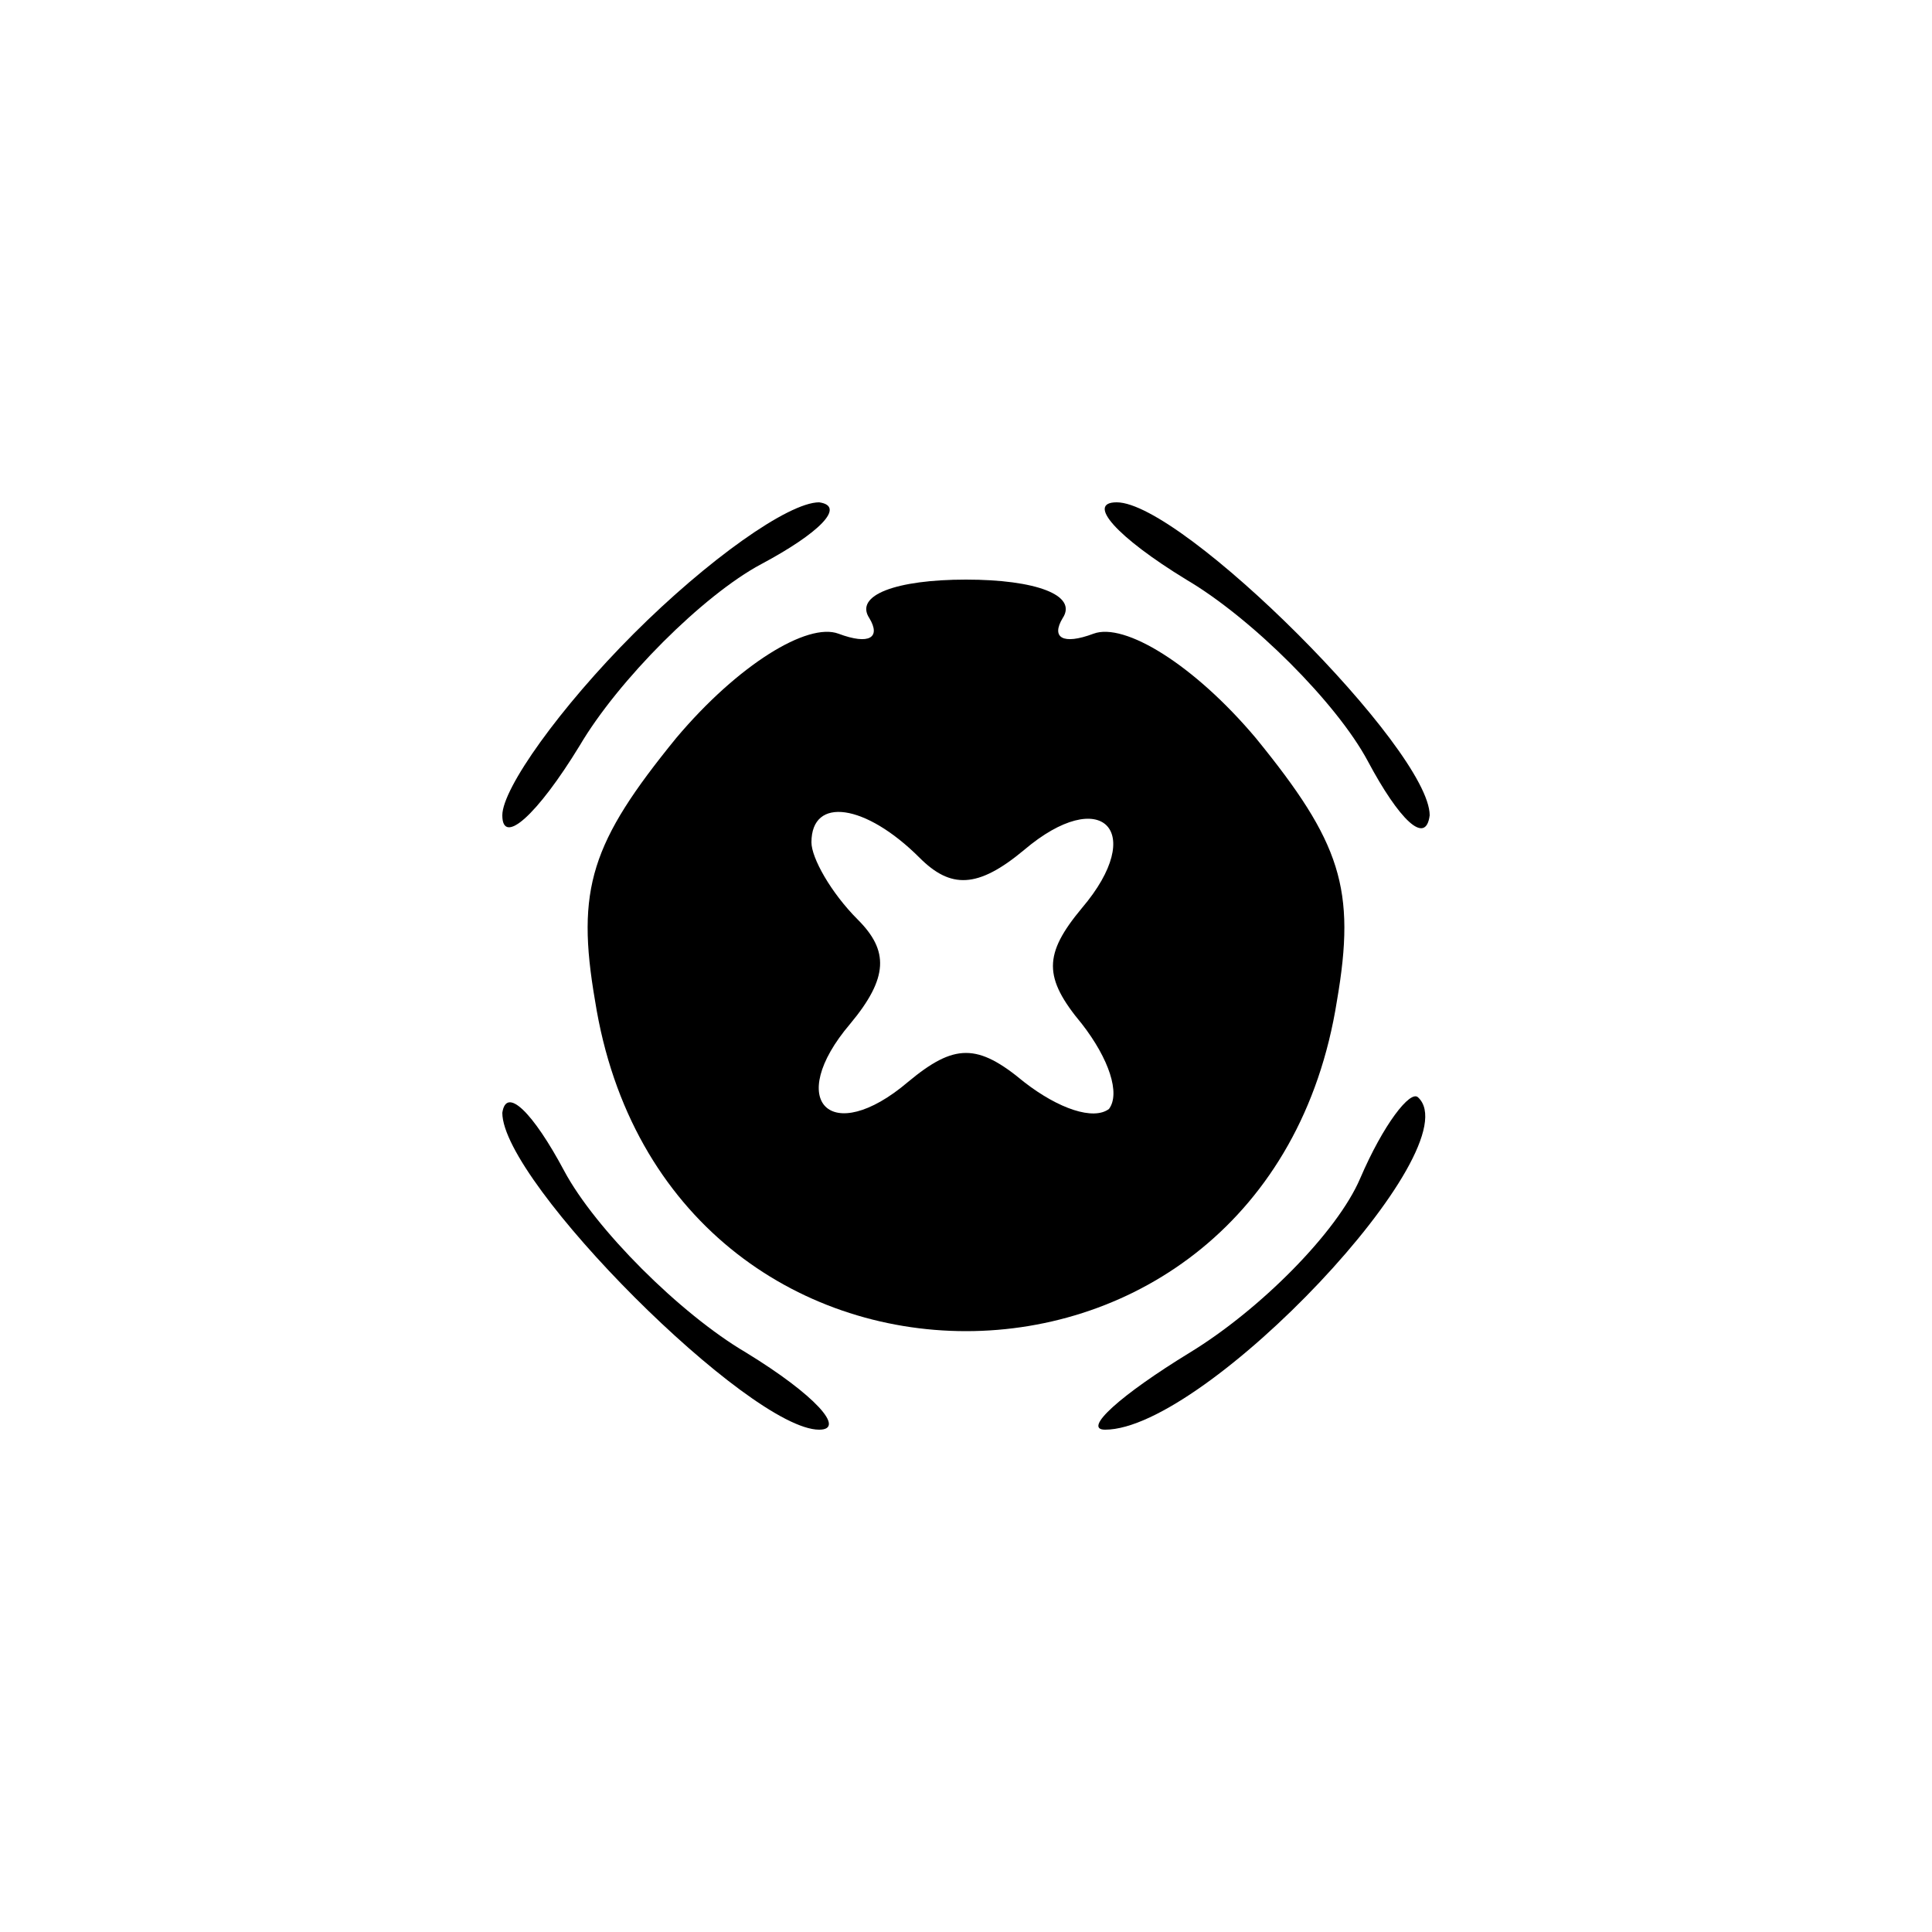 <?xml version="1.0" standalone="no"?>
<!DOCTYPE svg PUBLIC "-//W3C//DTD SVG 20010904//EN"
 "http://www.w3.org/TR/2001/REC-SVG-20010904/DTD/svg10.dtd">
<svg version="1.0" xmlns="http://www.w3.org/2000/svg"
 width="50pt" height="50pt" viewBox="0 0 50 50"
 preserveAspectRatio="xMidYMid meet">

<g transform="translate(0,50) scale(0.1,-0.1)"
fill="#000000" stroke="none">
<path d="M164 336 c-19 -19 -34 -40 -34 -47 0 -8 9 0 20 18 10 17 32 39 47 47
15 8 22 15 15 16 -8 0 -29 -15 -48 -34z"/>
<path d="M307 350 c17 -10 39 -32 47 -47 8 -15 15 -22 16 -14 0 17 -64 81 -81
81 -8 0 0 -9 18 -20z"/>
<path d="M225 340 c3 -5 0 -7 -8 -4 -8 3 -26 -8 -42 -27 -22 -27 -26 -39 -21
-68 18 -114 174 -114 192 0 5 29 1 41 -21 68 -16 19 -34 30 -42 27 -8 -3 -11
-1 -8 4 4 6 -7 10 -25 10 -18 0 -29 -4 -25 -10z m13 -62 c8 -8 15 -8 27 2 20
17 32 5 15 -15 -10 -12 -10 -18 0 -30 7 -9 10 -18 7 -22 -4 -3 -13 0 -22 7
-12 10 -18 10 -30 0 -20 -17 -32 -5 -15 15 10 12 10 19 2 27 -7 7 -12 16 -12
20 0 12 14 10 28 -4z"/>
<path d="M130 212 c0 -18 64 -82 82 -82 7 0 -1 9 -19 20 -17 10 -39 32 -47 47
-8 15 -15 22 -16 15z"/>
<path d="M352 195 c-6 -14 -26 -34 -44 -45 -18 -11 -28 -20 -22 -20 26 0 95
73 81 86 -2 2 -9 -7 -15 -21z"/>
</g>
</svg>
